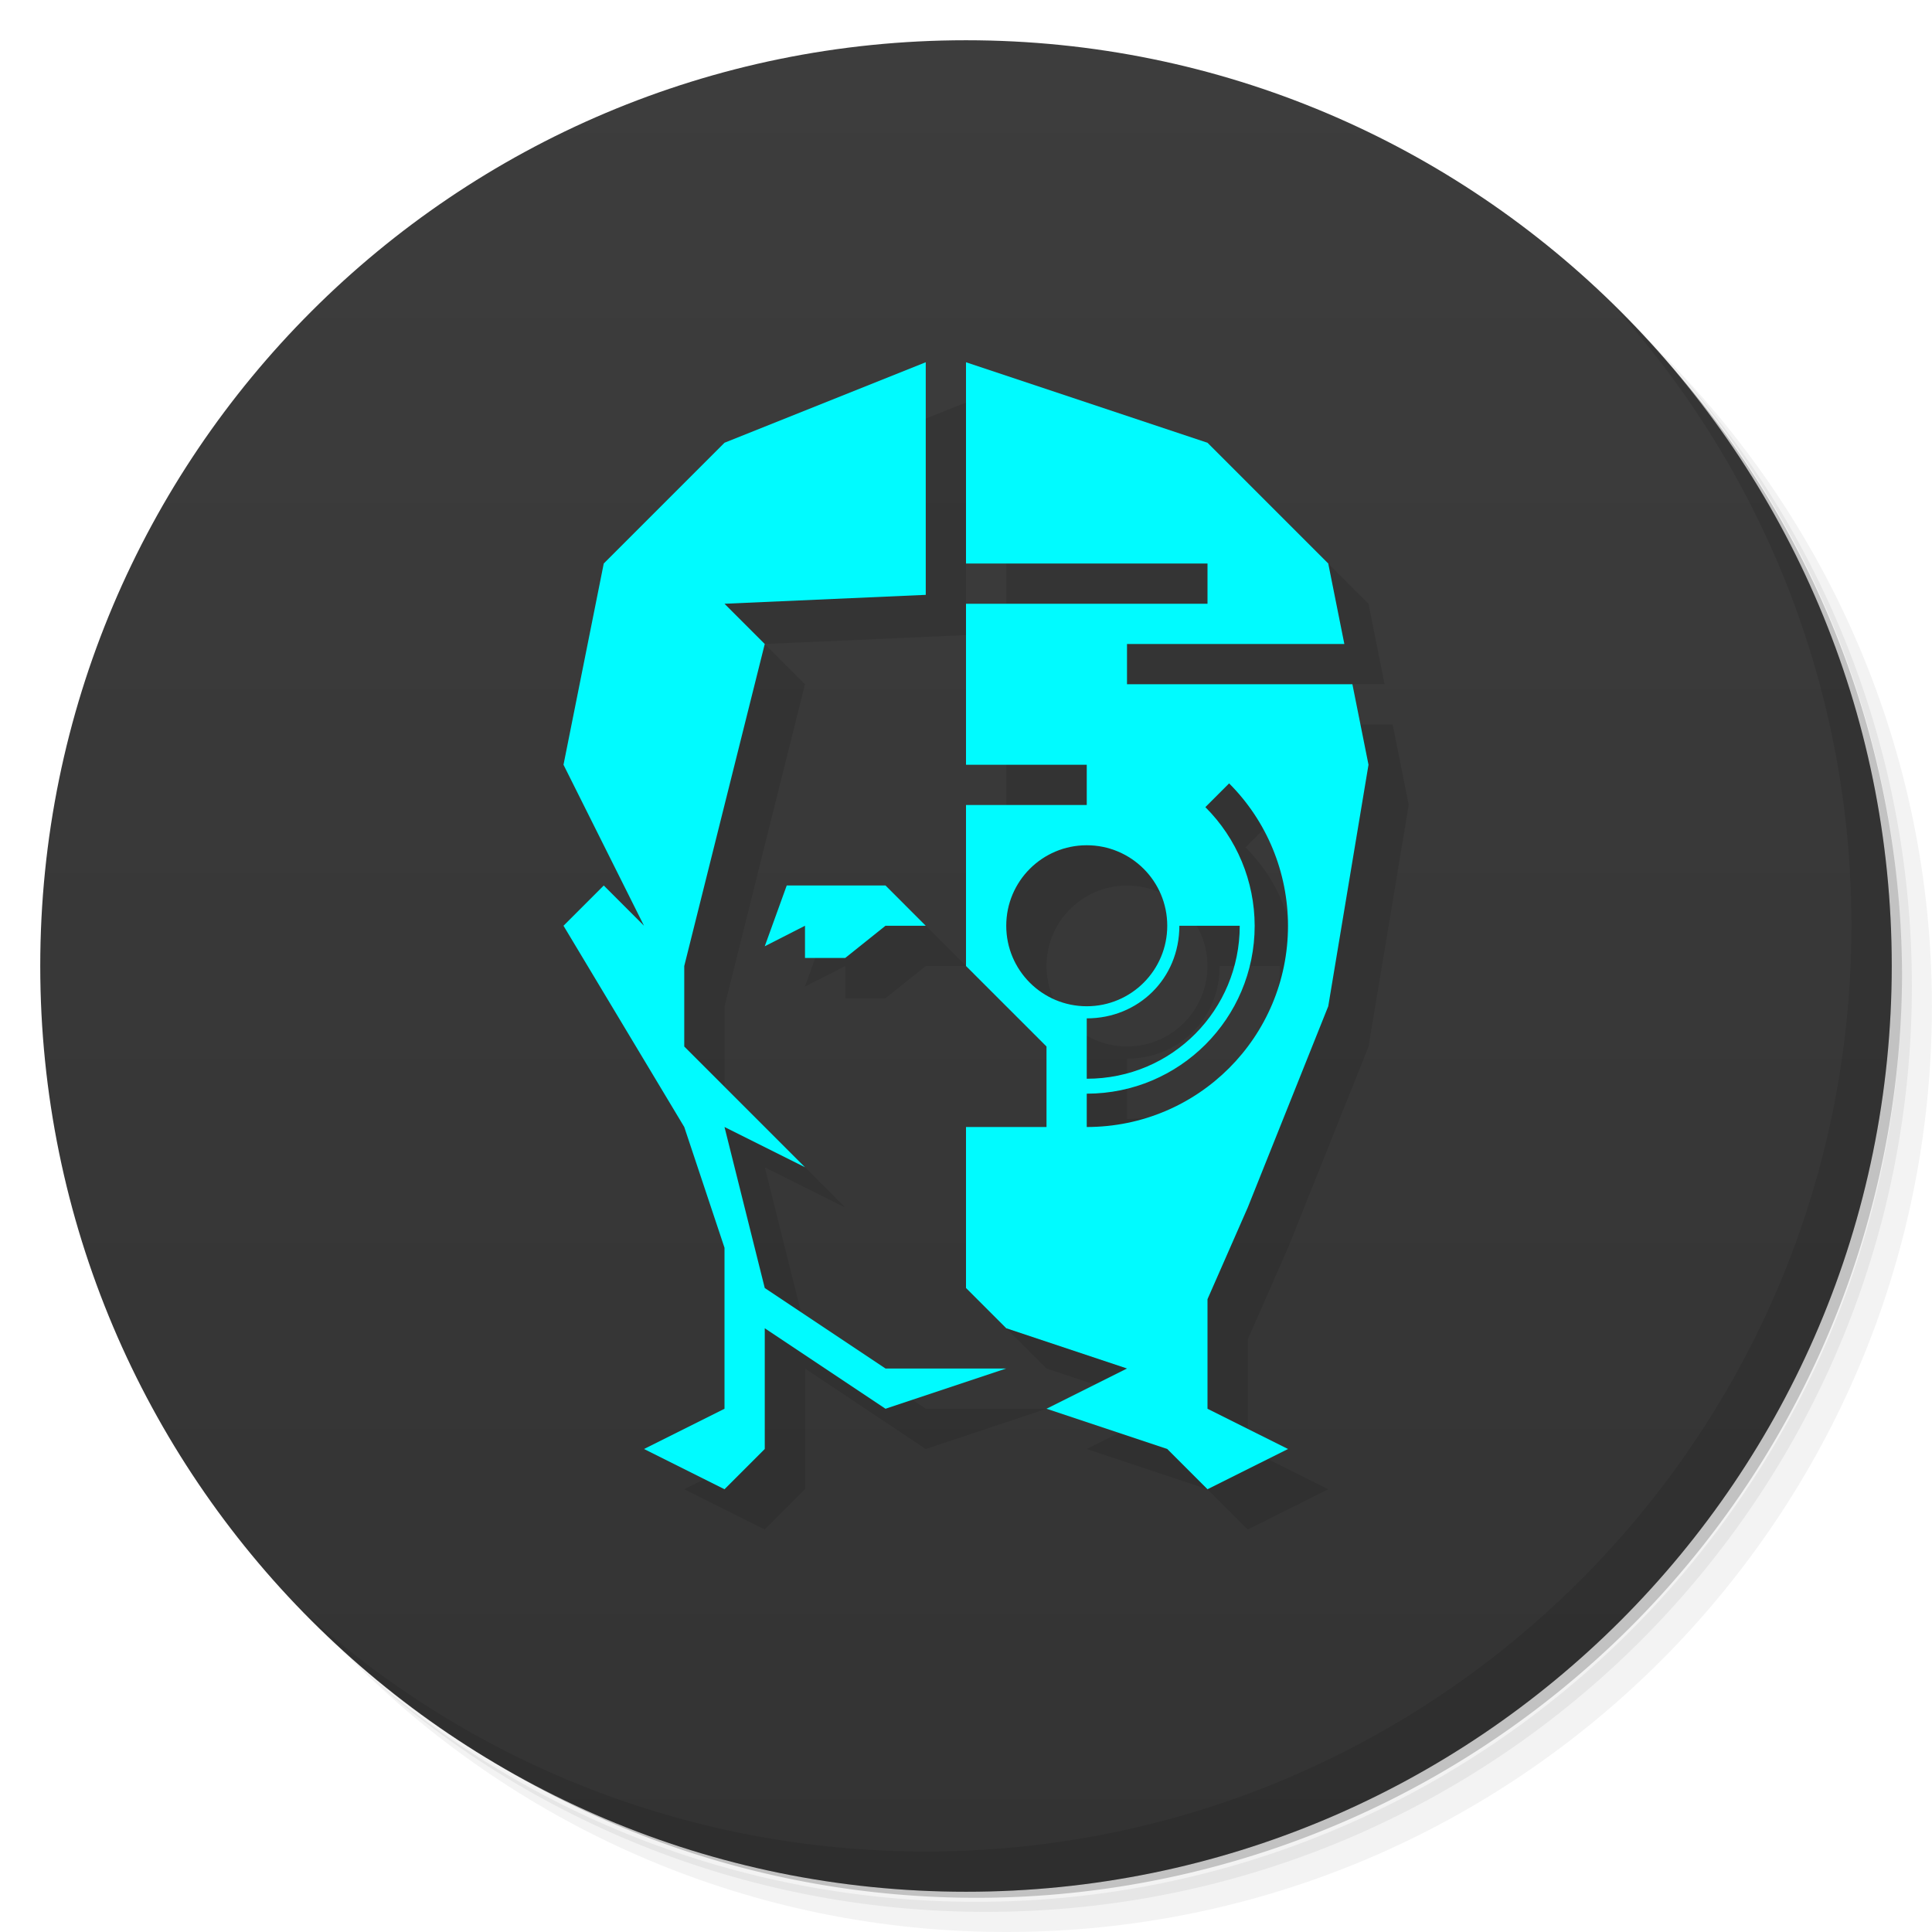 <svg version="1.1" viewBox="0 0 48 48" xmlns="http://www.w3.org/2000/svg">
 <defs>
  <linearGradient id="linearGradient3764" x1="1" x2="47" gradientTransform="rotate(-90 24 24)" gradientUnits="userSpaceOnUse">
   <stop style="stop-color:#333" offset="0"/>
   <stop style="stop-color:#3d3d3d" offset="1"/>
  </linearGradient>
 </defs>
 <path d="m36.31 5c5.859 4.062 9.688 10.831 9.688 18.5 0 12.426-10.07 22.5-22.5 22.5-7.669 0-14.438-3.828-18.5-9.688 1.037 1.822 2.306 3.499 3.781 4.969 4.085 3.712 9.514 5.969 15.469 5.969 12.703 0 23-10.298 23-23 0-5.954-2.256-11.384-5.969-15.469-1.469-1.475-3.147-2.744-4.969-3.781zm4.969 3.781c3.854 4.113 6.219 9.637 6.219 15.719 0 12.703-10.297 23-23 23-6.081 0-11.606-2.364-15.719-6.219 4.16 4.144 9.883 6.719 16.219 6.719 12.703 0 23-10.298 23-23 0-6.335-2.575-12.06-6.719-16.219z" style="opacity:.05"/>
 <path d="m41.28 8.781c3.712 4.085 5.969 9.514 5.969 15.469 0 12.703-10.297 23-23 23-5.954 0-11.384-2.256-15.469-5.969 4.113 3.854 9.637 6.219 15.719 6.219 12.703 0 23-10.298 23-23 0-6.081-2.364-11.606-6.219-15.719z" style="opacity:.1"/>
 <path d="m31.25 2.375c8.615 3.154 14.75 11.417 14.75 21.13 0 12.426-10.07 22.5-22.5 22.5-9.708 0-17.971-6.135-21.12-14.75a23 23 0 0 0 44.875-7 23 23 0 0 0-16-21.875z" style="opacity:.2"/>
 <path d="m24 1c12.703 0 23 10.297 23 23s-10.297 23-23 23-23-10.297-23-23 10.297-23 23-23z" style="fill:url(#linearGradient3764)"/>
 <path d="m40.03 7.531c3.712 4.084 5.969 9.514 5.969 15.469 0 12.703-10.297 23-23 23-5.954 0-11.384-2.256-15.469-5.969 4.178 4.291 10.01 6.969 16.469 6.969 12.703 0 23-10.298 23-23 0-6.462-2.677-12.291-6.969-16.469z" style="opacity:.1"/>
 <path d="m23 23h-2.454l-0.546 1.51 1-0.51v0.8h1l1-0.8h1z" style="opacity:.1;paint-order:stroke fill markers"/>
 <path d="m24 10-5 2-3 3-1 5 2 4-1-1-1 1 3 5 1 3v4l-2 1 2 1 1-1v-3l3 2 3-1h-3l-3-2-1-4 2 1-3-3v-2l2-8-1-1 5-0.221z" style="opacity:.1;paint-order:stroke fill markers"/>
 <path d="m25 10 6 2 3 3 0.4 2h-5.4v1h5.6l0.4 2-1 6-2 5-1 2.278v2.722l2 1-2 1-1-1-3-1 2-1-3-1-1-1v-4h2v-2l-2-2v-4h3v-1h-3v-4h6v-1h-6zm6.537 10.463-0.59 0.59c0.783 0.781 1.223 1.841 1.225 2.947 1.91e-4 2.304-1.868 4.172-4.172 4.172v0.828c2.765 1.4e-5 5-2.235 5-5-0.001-1.327-0.524-2.599-1.463-3.537zm-3.537 1.537c-1.105 0-2 0.895-2 2s0.895 2 2 2 2-0.895 2-2-0.895-2-2-2zm3.801 2h-1.5c0 1.317-1.022 2.301-2.301 2.301v1.5c2.131 0 3.801-1.717 3.801-3.801z" style="opacity:.1;paint-order:stroke fill markers"/>
 <path d="m22 22h-2.454l-0.546 1.51 1-0.51v0.8h1l1-0.8h1z" style="fill:#00fbff;paint-order:stroke fill markers"/>
 <path d="m23 9-5 2-3 3-1 5 2 4-1-1-1 1 3 5 1 3v4l-2 1 2 1 1-1v-3l3 2 3-1h-3l-3-2-1-4 2 1-3-3v-2l2-8-1-1 5-0.221z" style="fill:#00fbff;paint-order:stroke fill markers"/>
 <path d="m24 9 6 2 3 3 0.4 2h-5.4v1h5.6l0.4 2-1 6-2 5-1 2.278v2.722l2 1-2 1-1-1-3-1 2-1-3-1-1-1v-4h2v-2l-2-2v-4h3v-1h-3v-4h6v-1h-6zm6.537 10.463-0.59 0.59c0.783 0.781 1.223 1.841 1.225 2.947 1.91e-4 2.304-1.868 4.172-4.172 4.172v0.828c2.765 1.4e-5 5-2.235 5-5-0.001-1.327-0.524-2.599-1.463-3.537zm-3.537 1.537c-1.105 0-2 0.895-2 2s0.895 2 2 2 2-0.895 2-2-0.895-2-2-2zm3.801 2h-1.5c0 1.317-1.022 2.301-2.301 2.301v1.5c2.131 0 3.801-1.717 3.801-3.801z" style="fill:#00fbff;paint-order:stroke fill markers"/>
</svg>
